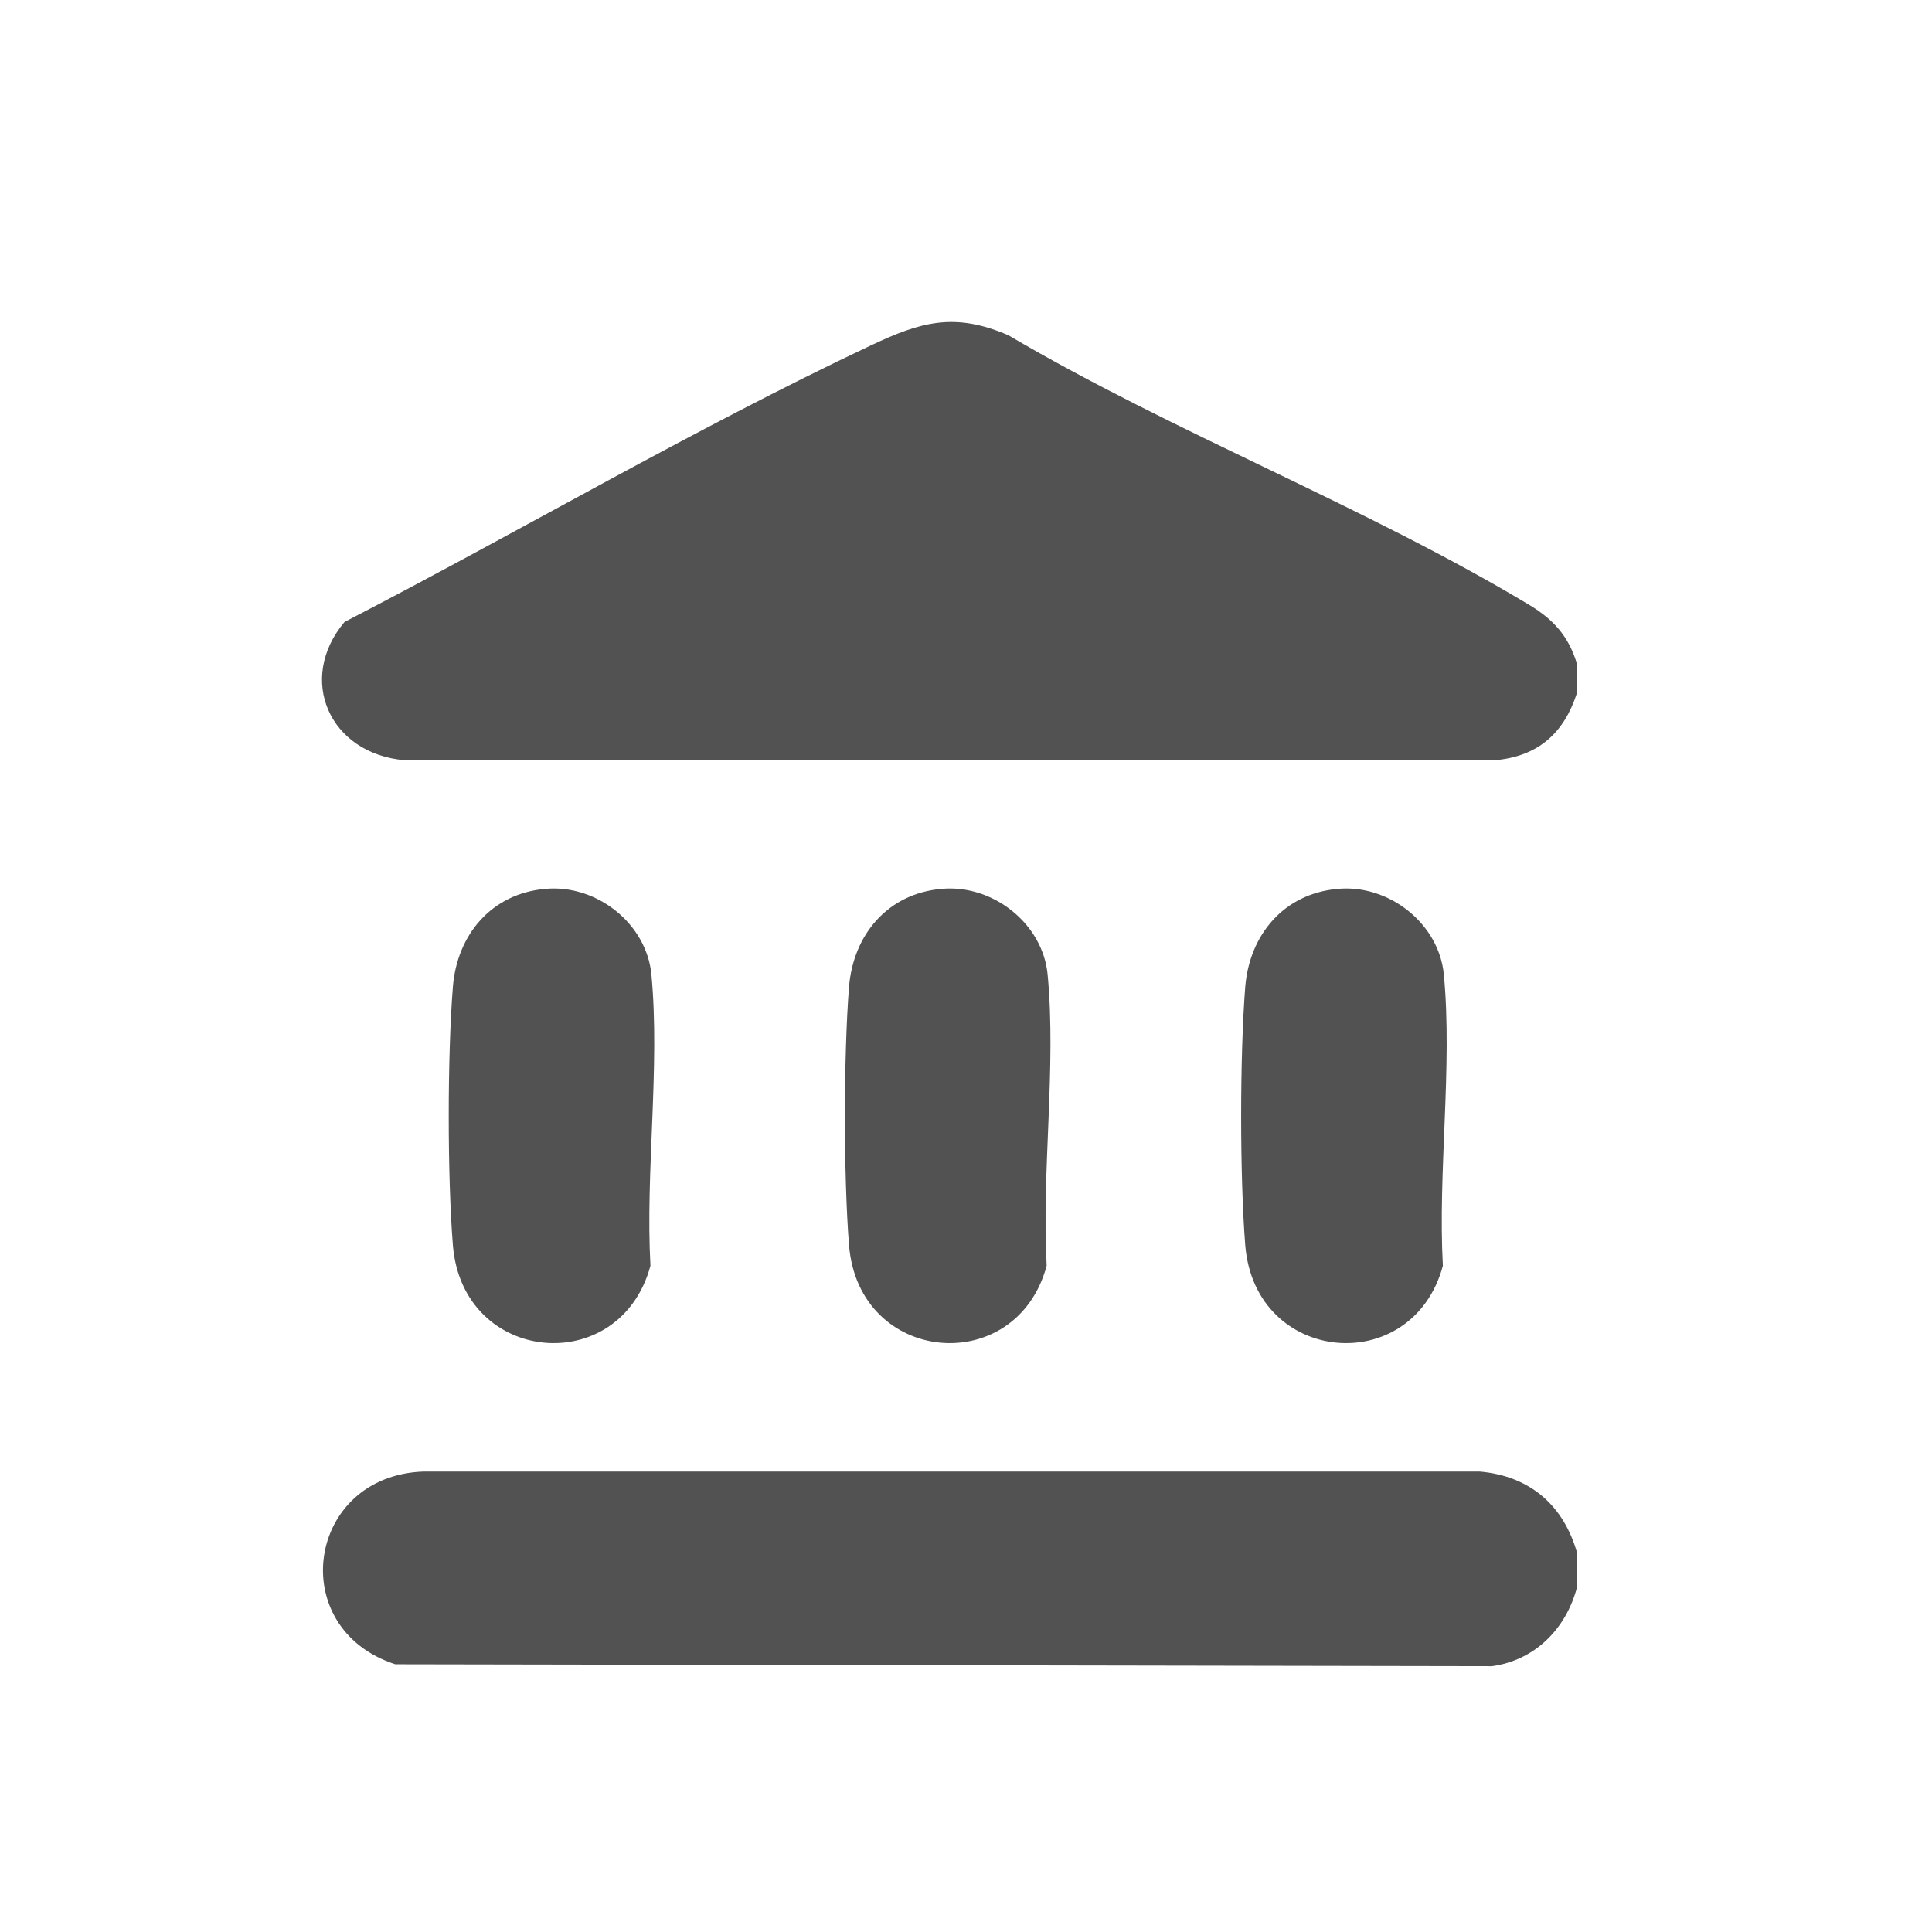 <svg viewBox="0 0 24 24" fill="#525252" xmlns="http://www.w3.org/2000/svg">
<path d="M19.588 8.237V8.613C19.427 9.107 19.109 9.396 18.569 9.444H5.03C4.09 9.365 3.683 8.435 4.28 7.726C6.44 6.61 8.621 5.328 10.818 4.291C11.438 3.998 11.858 3.876 12.527 4.165C14.582 5.376 16.969 6.294 19 7.516C19.302 7.699 19.484 7.904 19.588 8.241V8.237Z" />
<path d="M19.59 19.301V19.717C19.457 20.227 19.074 20.623 18.534 20.698L4.91 20.674C3.532 20.227 3.81 18.328 5.265 18.28H18.381C19.014 18.336 19.429 18.708 19.594 19.301H19.59Z" />
<path d="M6.774 11.042C7.411 10.983 8.032 11.473 8.092 12.107C8.201 13.25 8.016 14.564 8.08 15.724C7.701 17.125 5.747 16.954 5.626 15.47C5.557 14.616 5.557 13.116 5.626 12.257C5.678 11.616 6.101 11.101 6.774 11.042Z" />
<path d="M11.696 11.042C12.333 10.983 12.954 11.473 13.014 12.107C13.123 13.25 12.938 14.564 13.002 15.724C12.623 17.125 10.668 16.954 10.547 15.47C10.479 14.616 10.479 13.116 10.547 12.257C10.6 11.616 11.023 11.101 11.696 11.042Z" />
<path d="M16.618 11.042C17.255 10.983 17.876 11.473 17.936 12.107C18.045 13.25 17.86 14.564 17.924 15.724C17.545 17.125 15.59 16.954 15.469 15.47C15.401 14.616 15.401 13.116 15.469 12.257C15.522 11.616 15.945 11.101 16.618 11.042Z" />
</svg>
